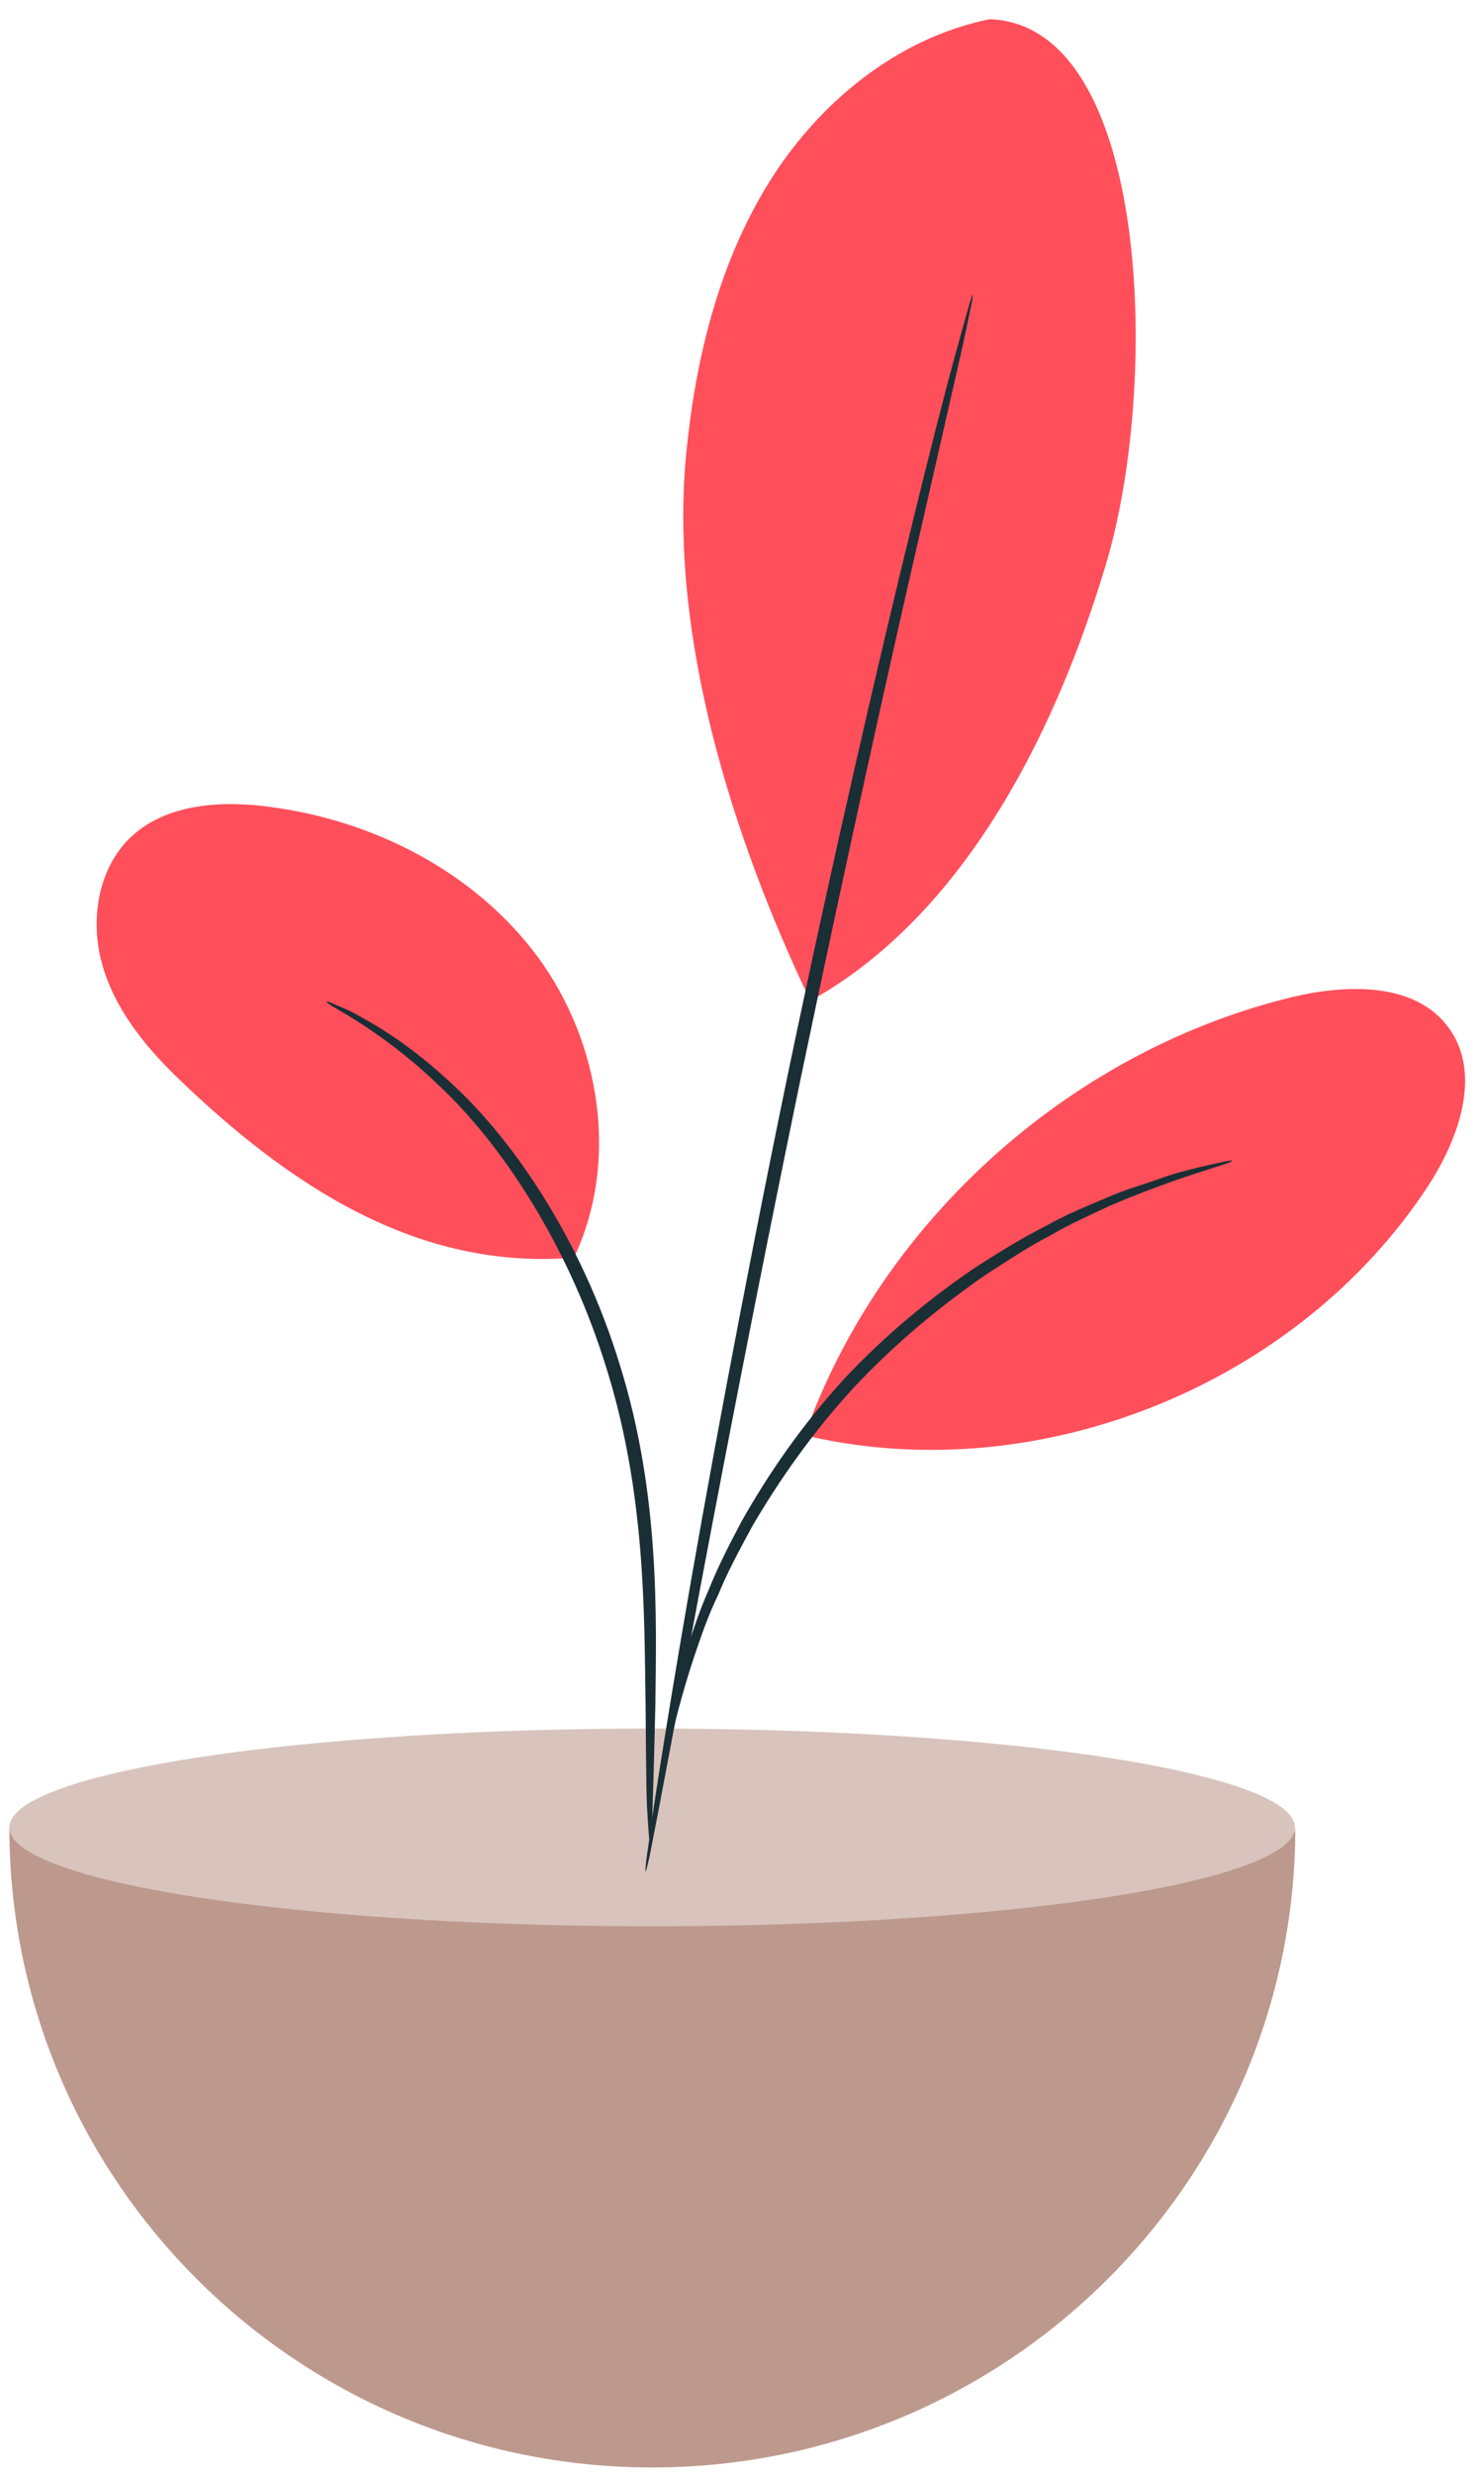 <?xml version="1.0" encoding="utf-8"?>
<!-- Generator: Adobe Illustrator 22.0.0, SVG Export Plug-In . SVG Version: 6.00 Build 0)  -->
<svg version="1.2" baseProfile="tiny" id="Layer_1" xmlns="http://www.w3.org/2000/svg" xmlns:xlink="http://www.w3.org/1999/xlink"
	 x="0px" y="0px" viewBox="0 0 317 528" xml:space="preserve">
<g>
	<path fill="#BD998D" d="M139.3,407.7C63.5,407.7,2,399.8,2,390c0,75.4,61.5,136.6,137.3,136.6S276.7,465.4,276.7,390
		C276.7,399.8,215.2,407.7,139.3,407.7z"/>
	<ellipse fill="#D8C4BD" cx="139.3" cy="390" rx="137.3" ry="21.1"/>
</g>
<g>
	<g>
		<g>
			<g>
				<path fill="#FF4F5B" d="M211.4,4.1c-19.8,4-36.7,17.9-47.3,35.1c-10.6,17.2-15.5,37.3-17.5,57.4c-3.8,38.9,9.7,81.8,26.5,117
					c37.9-21.1,55.6-68.2,63-92.7C247.9,82.3,245.8,5.3,211.4,4.1"/>
			</g>
		</g>
	</g>
	<g>
		<g>
			<g>
				<path fill="#FF4F5B" d="M122.6,268.4c9.7-20.4,5.7-45.8-7.6-64c-13.4-18.2-35-29.3-57.4-32.2c-10.3-1.4-22-0.7-29.6,6.4
					c-7.1,6.7-8.8,17.7-6.2,27.1s8.9,17.3,15.9,24.1C61.8,253.1,89.3,271.2,122.6,268.4"/>
			</g>
		</g>
	</g>
	<g>
		<g>
			<g>
				<g>
					<path fill="#1A2E35" d="M138.9,393.5c0.2,0,0.4-2.9,0.5-8c0.2-5.7,0.4-13.1,0.6-21.9c0.2-18.4,1-44.6-7.5-72
						c-8.3-27.3-23.4-49.3-37.4-61.6c-6.9-6.3-13.3-10.4-17.9-12.9c-2.2-1.3-4.1-2.1-5.4-2.6c-1.2-0.6-1.9-0.8-2-0.7
						c-0.4,0.6,10.5,5,23.8,17.7c13.4,12.5,27.9,34.1,36.1,61c8.3,26.8,7.9,52.7,8.2,71.1c0.1,9.2,0.1,16.7,0.3,21.9
						C138.5,390.7,138.7,393.5,138.9,393.5z"/>
				</g>
			</g>
		</g>
	</g>
	<g>
		<g>
			<g>
				<g>
					<path fill="#1A2E35" d="M207.8,62.9c-0.1,0-0.5,1.1-1.1,3.3c-0.7,2.5-1.6,5.7-2.7,9.7c-2.3,8.4-5.4,20.6-9.1,35.7
						c-7.4,30.2-17.1,72.1-26.8,118.6c-9.6,46.5-17.4,88.8-22.6,119.4c-2.6,15.3-4.6,27.8-5.9,36.4c-0.6,4.1-1,7.4-1.4,9.9
						c-0.3,2.3-0.4,3.5-0.3,3.5c0.1,0,0.4-1.2,0.9-3.4c0.5-2.5,1.1-5.8,1.9-9.8c1.7-8.9,4-21.2,6.8-36.2
						c5.7-30.6,13.8-72.8,23.4-119.2c9.7-46.4,19-88.4,26-118.7c3.4-14.9,6.2-27.1,8.2-35.9c0.9-4,1.6-7.3,2.1-9.8
						C207.7,64.1,207.9,63,207.8,62.9z"/>
				</g>
			</g>
		</g>
	</g>
	<g>
		<g>
			<g>
				<path fill="#FF4F5B" d="M173,303.3c17-44.4,56.8-79.3,103-90.5c11.8-2.8,26.4-3.2,33.5,6.6c7.1,9.8,2.1,23.7-4.5,33.8
					c-27.7,42.2-82.6,64.5-131.9,53.4"/>
			</g>
		</g>
	</g>
	<g>
		<g>
			<g>
				<g>
					<path fill="#1A2E35" d="M263.2,247.7c0-0.2-2.7,0.4-7.4,1.5c-2.4,0.6-5.3,1.3-8.5,2.5c-3.3,1.2-7.1,2.2-11.1,4
						c-4,1.7-8.5,3.5-12.9,6c-4.6,2.3-9.3,5.2-14.2,8.3c-9.6,6.4-19.6,14.5-28.7,24.2c-9.1,9.9-16.3,20.4-22,30.5
						c-2.7,5.1-5.2,10-7.1,14.8c-2.1,4.7-3.5,9.3-4.9,13.4c-1.5,4.1-2.1,8-3,11.4c-0.9,3.4-1.3,6.3-1.6,8.7
						c-0.7,4.8-0.9,7.5-0.7,7.5c0.6,0.1,1.8-10.7,7.2-27c1.4-4.1,2.9-8.6,5.1-13.1c1.9-4.7,4.5-9.5,7.2-14.5
						c5.7-9.8,12.9-20.1,21.8-29.8c9-9.6,18.7-17.5,28.1-24c4.8-3.1,9.3-6.1,13.8-8.4c4.4-2.6,8.7-4.4,12.6-6.3
						C252.8,250.6,263.4,248.3,263.2,247.7z"/>
				</g>
			</g>
		</g>
	</g>
</g>
</svg>
